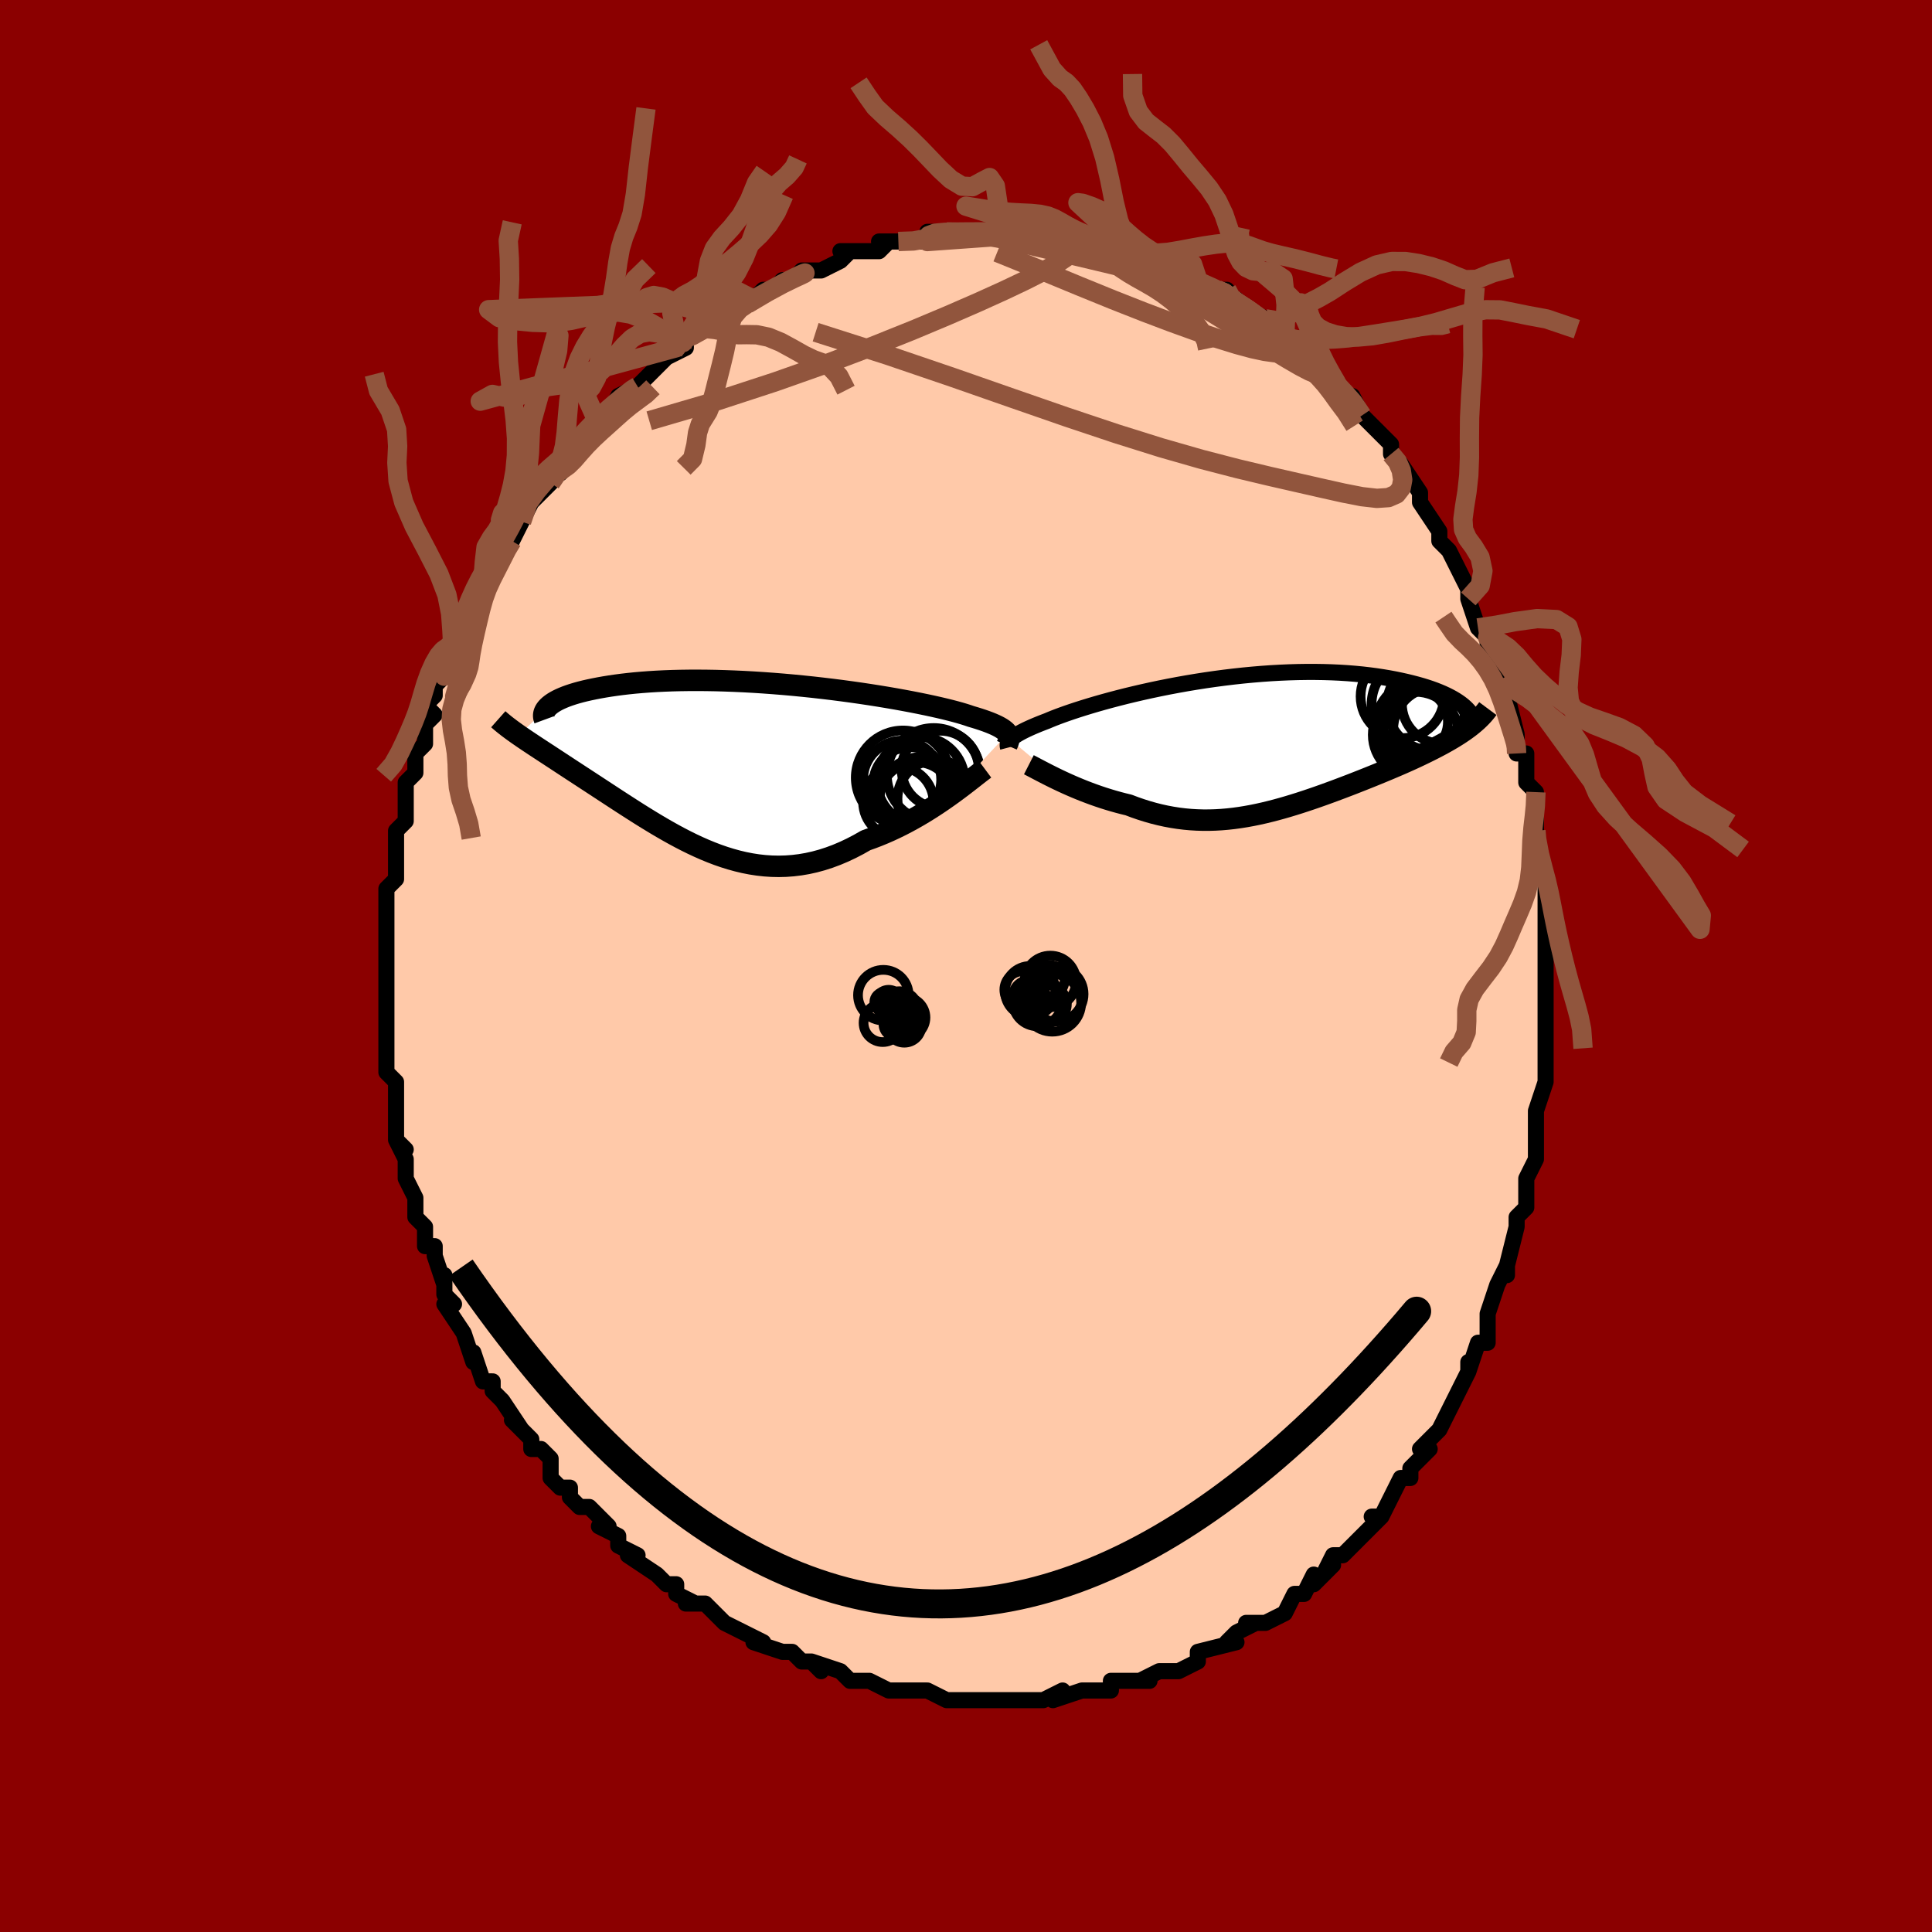 <svg viewBox="-100 -100 200 200" xmlns="http://www.w3.org/2000/svg" width="400" height="400" id="face-svg"><defs><clipPath id="leftEyeClipPath"><polyline points="27.96,-3.145,27.877,-3.258,27.773,-3.372,27.645,-3.486,27.494,-3.601,27.319,-3.717,27.12,-3.834,26.895,-3.952,26.644,-4.071,26.368,-4.192,26.065,-4.314,25.736,-4.437,25.381,-4.562,24.999,-4.688,24.591,-4.815,24.157,-4.943,23.83,-5.056,23.455,-5.175,23.031,-5.301,22.56,-5.431,22.041,-5.567,21.476,-5.707,20.866,-5.851,20.213,-5.998,19.519,-6.147,18.784,-6.298,18.012,-6.45,17.205,-6.602,16.365,-6.754,15.494,-6.904,14.596,-7.052,13.672,-7.197,12.726,-7.339,11.761,-7.476,10.779,-7.609,9.782,-7.736,8.775,-7.856,7.76,-7.971,6.738,-8.077,5.714,-8.177,4.69,-8.268,3.669,-8.35,2.652,-8.424,1.643,-8.489,0.643,-8.544,-0.345,-8.589,-1.318,-8.625,-2.276,-8.652,-3.215,-8.668,-4.135,-8.675,-5.033,-8.672,-5.909,-8.66,-6.76,-8.639,-7.587,-8.608,-8.387,-8.569,-9.16,-8.521,-9.905,-8.465,-10.623,-8.402,-11.311,-8.331,-11.971,-8.254,-12.602,-8.171,-13.204,-8.083,-13.779,-7.99,-14.325,-7.893,-14.845,-7.792,-15.338,-7.689,-15.806,-7.583,-16.248,-7.472,-16.664,-7.358,-17.055,-7.24,-17.42,-7.119,-17.76,-6.996,-18.075,-6.869,-18.366,-6.741,-18.632,-6.611,-18.874,-6.479,-19.092,-6.346,-19.287,-6.211,-19.459,-6.077,-19.608,-5.941,-22.62,-2.992,-22.35,-2.806,-22.07,-2.615,-21.78,-2.42,-21.48,-2.219,-21.17,-2.013,-20.85,-1.802,-20.519,-1.585,-20.179,-1.362,-19.83,-1.134,-19.47,-0.899,-19.101,-0.657,-18.723,-0.409,-18.336,-0.155,-17.939,0.106,-17.532,0.373,-17.114,0.647,-16.684,0.927,-16.244,1.215,-15.792,1.51,-15.329,1.812,-14.856,2.122,-14.372,2.439,-13.878,2.763,-13.373,3.093,-12.859,3.43,-12.334,3.772,-11.8,4.119,-11.257,4.469,-10.704,4.823,-10.142,5.18,-9.57,5.537,-8.99,5.893,-8.401,6.249,-7.803,6.601,-7.197,6.949,-6.583,7.292,-5.96,7.627,-5.329,7.953,-4.69,8.268,-4.044,8.57,-3.389,8.859,-2.727,9.131,-2.058,9.386,-1.381,9.621,-0.697,9.834,-0.007,10.024,0.691,10.19,1.395,10.328,2.106,10.438,2.823,10.518,3.546,10.566,4.274,10.581,5.008,10.562,5.746,10.507,6.489,10.416,7.237,10.288,7.988,10.121,8.742,9.916,9.499,9.672,10.257,9.39,11.017,9.069,11.776,8.711,12.536,8.316,13.293,7.886,13.92,7.664,14.543,7.425,15.161,7.171,15.775,6.902,16.383,6.618,16.984,6.322,17.577,6.013,18.162,5.694,18.737,5.366,19.302,5.03,19.854,4.688,20.394,4.341,20.92,3.992,21.43,3.643,21.924,3.295"></polyline></clipPath><clipPath id="rightEyeClipPath"><polyline points="-25.13,-0.349,-25.027,-0.447,-24.904,-0.55,-24.762,-0.657,-24.6,-0.769,-24.416,-0.885,-24.21,-1.005,-23.982,-1.13,-23.732,-1.259,-23.458,-1.393,-23.161,-1.531,-22.842,-1.673,-22.498,-1.82,-22.131,-1.97,-21.741,-2.124,-21.328,-2.281,-21.003,-2.419,-20.637,-2.567,-20.228,-2.725,-19.776,-2.892,-19.283,-3.067,-18.748,-3.251,-18.174,-3.44,-17.56,-3.635,-16.908,-3.835,-16.221,-4.038,-15.499,-4.243,-14.744,-4.45,-13.959,-4.656,-13.146,-4.862,-12.306,-5.065,-11.442,-5.265,-10.556,-5.461,-9.651,-5.652,-8.729,-5.836,-7.792,-6.013,-6.843,-6.182,-5.885,-6.341,-4.919,-6.492,-3.948,-6.631,-2.975,-6.76,-2.002,-6.877,-1.03,-6.983,-0.063,-7.075,0.898,-7.155,1.851,-7.222,2.793,-7.275,3.723,-7.315,4.64,-7.342,5.54,-7.355,6.424,-7.355,7.288,-7.342,8.133,-7.316,8.957,-7.278,9.759,-7.227,10.538,-7.165,11.293,-7.092,12.023,-7.008,12.728,-6.915,13.409,-6.812,14.063,-6.702,14.692,-6.584,15.295,-6.459,15.874,-6.33,16.427,-6.195,16.956,-6.057,17.461,-5.915,17.943,-5.767,18.402,-5.614,18.837,-5.456,19.249,-5.294,19.637,-5.129,20.003,-4.96,20.345,-4.788,20.665,-4.614,20.961,-4.438,21.236,-4.26,21.488,-4.081,21.718,-3.902,21.927,-3.721,22.109,-1.447,21.818,-1.239,21.513,-1.032,21.196,-0.825,20.865,-0.618,20.522,-0.411,20.167,-0.205,19.8,0.002,19.42,0.209,19.03,0.416,18.628,0.624,18.215,0.832,17.791,1.041,17.358,1.25,16.915,1.46,16.46,1.671,15.993,1.882,15.513,2.095,15.022,2.309,14.519,2.524,14.006,2.741,13.484,2.959,12.951,3.178,12.411,3.398,11.862,3.619,11.305,3.841,10.741,4.063,10.171,4.286,9.594,4.507,9.012,4.728,8.425,4.948,7.833,5.165,7.237,5.381,6.637,5.593,6.034,5.801,5.427,6.005,4.818,6.204,4.206,6.396,3.592,6.582,2.975,6.76,2.357,6.93,1.736,7.09,1.115,7.241,0.491,7.38,-0.133,7.507,-0.76,7.621,-1.387,7.721,-2.016,7.807,-2.646,7.877,-3.278,7.931,-3.911,7.968,-4.545,7.987,-5.181,7.988,-5.818,7.969,-6.456,7.931,-7.096,7.873,-7.737,7.794,-8.379,7.694,-9.023,7.574,-9.667,7.432,-10.312,7.27,-10.958,7.086,-11.604,6.883,-12.249,6.66,-12.893,6.417,-13.423,6.289,-13.949,6.151,-14.471,6.005,-14.988,5.851,-15.5,5.69,-16.005,5.521,-16.504,5.346,-16.995,5.165,-17.478,4.98,-17.952,4.79,-18.415,4.598,-18.868,4.403,-19.309,4.207,-19.736,4.011,-20.15,3.816"></polyline></clipPath><filter id="fuzzy"><feTurbulence id="turbulence" baseFrequency="0.05" numOctaves="3" type="noise" result="noise"></feTurbulence><feDisplacementMap in="SourceGraphic" in2="noise" scale="2"></feDisplacementMap></filter><linearGradient id="rainbowGradient" x1="0%" y1="0%" x2="100%" y2="0%"><stop offset="0%" style="stop-color: rgb(185, 55, 55);  stop-opacity: 1"></stop><stop offset="50%" style="stop-color: rgb(128, 128, 128);  stop-opacity: 1"></stop><stop offset="100%" style="stop-color: rgb(128, 128, 128);  stop-opacity: 1"></stop></linearGradient></defs><title>That&#39;s an ugly face</title><desc>CREATED BY XUAN TANG, MORE INFO AT TXSTC55.GITHUB.IO</desc><rect x="-100" y="-100" width="100%" height="100%" opacity="1" fill="rgb(139, 0, 0)"></rect><polyline id="faceContour" points="60,1,60,2,60,2,60,3,60,6,60,5,60,8,60,10,60,10,60,12,60,12,59,15,59,16,59,16,59,16,59,17,59,20,59,20,58,22,58,25,58,25,57,26,57,27,57,27,56,31,56,32,56,31,55,33,55,33,54,36,54,37,54,38,54,39,53,39,52,42,52,41,52,42,51,44,51,44,50,46,50,46,49,48,47,50,48,50,47,51,46,52,46,53,45,53,45,53,44,55,43,57,42,57,43,57,42,58,41,59,40,60,39,61,38,61,37,63,38,62,36,64,36,63,35,65,34,65,33,67,31,68,30,68,29,68,30,68,30,68,28,69,27,70,28,70,24,71,24,72,24,71,24,72,22,73,21,73,20,73,18,74,19,74,17,74,15,74,15,75,14,75,14,75,12,75,12,75,12,75,9,76,10,75,8,76,8,76,7,76,4,76,3,76,2,76,1,76,1,76,0,76,-1,76,-2,76,-4,75,-4,75,-6,75,-7,75,-7,75,-8,75,-8,75,-10,74,-11,74,-11,74,-12,74,-13,73,-16,72,-15,73,-16,72,-17,72,-18,71,-18,71,-19,71,-22,70,-21,70,-21,70,-23,69,-25,68,-25,68,-26,67,-27,66,-29,66,-28,66,-30,65,-30,64,-31,64,-32,63,-32,63,-35,61,-34,61,-34,61,-36,60,-36,59,-38,58,-37,58,-39,56,-40,56,-41,55,-41,54,-42,54,-43,53,-43,51,-44,50,-45,50,-45,49,-46,48,-47,47,-46,48,-48,45,-48,45,-49,44,-49,43,-50,43,-51,40,-51,41,-52,38,-52,38,-52,38,-54,35,-53,35,-54,34,-54,32,-54,33,-55,30,-55,29,-56,29,-56,27,-57,26,-57,25,-57,25,-57,24,-58,22,-58,21,-58,20,-59,18,-58,19,-59,18,-59,15,-59,16,-59,13,-59,12,-60,11,-60,10,-60,9,-60,9,-60,7,-60,5,-60,4,-60,4,-60,4,-60,1,-60,0,-60,-2,-60,-3,-60,-5,-60,-5,-60,-4,-60,-6,-60,-8,-59,-9,-59,-9,-59,-11,-59,-12,-59,-13,-59,-14,-58,-15,-58,-17,-58,-18,-58,-19,-57,-20,-57,-22,-56,-23,-56,-24,-56,-25,-55,-26,-56,-27,-55,-28,-55,-29,-54,-30,-53,-33,-53,-32,-53,-32,-53,-33,-53,-34,-52,-36,-51,-38,-50,-39,-51,-38,-50,-40,-49,-41,-48,-43,-48,-43,-47,-44,-46,-46,-47,-45,-46,-46,-46,-46,-45,-48,-44,-49,-43,-50,-42,-52,-42,-51,-41,-52,-41,-52,-40,-55,-40,-54,-38,-56,-38,-56,-36,-58,-37,-57,-36,-59,-34,-60,-34,-60,-33,-61,-31,-63,-32,-62,-31,-63,-29,-64,-30,-64,-29,-64,-29,-65,-27,-66,-26,-66,-25,-67,-25,-68,-25,-67,-24,-68,-22,-69,-21,-70,-20,-70,-19,-71,-18,-71,-17,-72,-17,-72,-15,-72,-15,-72,-13,-73,-12,-74,-13,-74,-12,-74,-11,-74,-9,-74,-8,-75,-9,-75,-7,-75,-5,-75,-4,-75,-4,-76,-4,-76,-2,-76,-1,-76,2,-76,0,-76,3,-76,3,-76,3,-76,4,-76,6,-76,8,-76,8,-76,9,-76,9,-76,10,-76,11,-75,11,-76,13,-75,14,-75,14,-75,15,-74,16,-74,17,-74,17,-74,19,-73,20,-73,20,-73,22,-72,23,-71,24,-71,26,-70,26,-70,26,-70,27,-70,27,-69,29,-68,28,-69,29,-68,31,-67,32,-66,33,-65,34,-64,34,-64,34,-64,34,-64,37,-62,36,-62,38,-61,38,-61,39,-59,40,-59,41,-57,41,-57,42,-56,42,-56,43,-55,44,-54,44,-53,45,-52,45,-52,47,-49,47,-48,47,-48,49,-45,49,-44,49,-45,49,-44,50,-43,50,-43,51,-41,52,-39,52,-38,52,-38,53,-35,54,-34,54,-35,54,-33,55,-32,55,-31,56,-30,56,-28,56,-28,57,-24,57,-23,57,-23,57,-23,57,-22,58,-22,58,-19,59,-18,59,-16,59,-16,59,-14,59,-14,59,-11,60,-9,60,-8,60,-9,60,-5,60,-4,60,-5,60,-3,60,-3,60,1,60,2" fill="#ffc9a9" stroke="black" stroke-width="1.667" stroke-linejoin="round" filter="url(#fuzzy)"></polyline><g transform="translate(29.722 -23.087)"><polyline id="rightCountour" points="-25.13,-0.349,-25.027,-0.447,-24.904,-0.55,-24.762,-0.657,-24.6,-0.769,-24.416,-0.885,-24.21,-1.005,-23.982,-1.13,-23.732,-1.259,-23.458,-1.393,-23.161,-1.531,-22.842,-1.673,-22.498,-1.82,-22.131,-1.97,-21.741,-2.124,-21.328,-2.281,-21.003,-2.419,-20.637,-2.567,-20.228,-2.725,-19.776,-2.892,-19.283,-3.067,-18.748,-3.251,-18.174,-3.44,-17.56,-3.635,-16.908,-3.835,-16.221,-4.038,-15.499,-4.243,-14.744,-4.45,-13.959,-4.656,-13.146,-4.862,-12.306,-5.065,-11.442,-5.265,-10.556,-5.461,-9.651,-5.652,-8.729,-5.836,-7.792,-6.013,-6.843,-6.182,-5.885,-6.341,-4.919,-6.492,-3.948,-6.631,-2.975,-6.76,-2.002,-6.877,-1.03,-6.983,-0.063,-7.075,0.898,-7.155,1.851,-7.222,2.793,-7.275,3.723,-7.315,4.64,-7.342,5.54,-7.355,6.424,-7.355,7.288,-7.342,8.133,-7.316,8.957,-7.278,9.759,-7.227,10.538,-7.165,11.293,-7.092,12.023,-7.008,12.728,-6.915,13.409,-6.812,14.063,-6.702,14.692,-6.584,15.295,-6.459,15.874,-6.33,16.427,-6.195,16.956,-6.057,17.461,-5.915,17.943,-5.767,18.402,-5.614,18.837,-5.456,19.249,-5.294,19.637,-5.129,20.003,-4.96,20.345,-4.788,20.665,-4.614,20.961,-4.438,21.236,-4.26,21.488,-4.081,21.718,-3.902,21.927,-3.721,22.109,-1.447,21.818,-1.239,21.513,-1.032,21.196,-0.825,20.865,-0.618,20.522,-0.411,20.167,-0.205,19.8,0.002,19.42,0.209,19.03,0.416,18.628,0.624,18.215,0.832,17.791,1.041,17.358,1.25,16.915,1.46,16.46,1.671,15.993,1.882,15.513,2.095,15.022,2.309,14.519,2.524,14.006,2.741,13.484,2.959,12.951,3.178,12.411,3.398,11.862,3.619,11.305,3.841,10.741,4.063,10.171,4.286,9.594,4.507,9.012,4.728,8.425,4.948,7.833,5.165,7.237,5.381,6.637,5.593,6.034,5.801,5.427,6.005,4.818,6.204,4.206,6.396,3.592,6.582,2.975,6.76,2.357,6.93,1.736,7.09,1.115,7.241,0.491,7.38,-0.133,7.507,-0.76,7.621,-1.387,7.721,-2.016,7.807,-2.646,7.877,-3.278,7.931,-3.911,7.968,-4.545,7.987,-5.181,7.988,-5.818,7.969,-6.456,7.931,-7.096,7.873,-7.737,7.794,-8.379,7.694,-9.023,7.574,-9.667,7.432,-10.312,7.27,-10.958,7.086,-11.604,6.883,-12.249,6.66,-12.893,6.417,-13.423,6.289,-13.949,6.151,-14.471,6.005,-14.988,5.851,-15.5,5.69,-16.005,5.521,-16.504,5.346,-16.995,5.165,-17.478,4.98,-17.952,4.79,-18.415,4.598,-18.868,4.403,-19.309,4.207,-19.736,4.011,-20.15,3.816" fill="white" stroke="white" stroke-width="0" stroke-linejoin="round" filter="url(#fuzzy)"></polyline></g><g transform="translate(-23.652 -20.897)"><polyline id="leftCountour" points="27.96,-3.145,27.877,-3.258,27.773,-3.372,27.645,-3.486,27.494,-3.601,27.319,-3.717,27.12,-3.834,26.895,-3.952,26.644,-4.071,26.368,-4.192,26.065,-4.314,25.736,-4.437,25.381,-4.562,24.999,-4.688,24.591,-4.815,24.157,-4.943,23.83,-5.056,23.455,-5.175,23.031,-5.301,22.56,-5.431,22.041,-5.567,21.476,-5.707,20.866,-5.851,20.213,-5.998,19.519,-6.147,18.784,-6.298,18.012,-6.45,17.205,-6.602,16.365,-6.754,15.494,-6.904,14.596,-7.052,13.672,-7.197,12.726,-7.339,11.761,-7.476,10.779,-7.609,9.782,-7.736,8.775,-7.856,7.76,-7.971,6.738,-8.077,5.714,-8.177,4.69,-8.268,3.669,-8.35,2.652,-8.424,1.643,-8.489,0.643,-8.544,-0.345,-8.589,-1.318,-8.625,-2.276,-8.652,-3.215,-8.668,-4.135,-8.675,-5.033,-8.672,-5.909,-8.66,-6.76,-8.639,-7.587,-8.608,-8.387,-8.569,-9.16,-8.521,-9.905,-8.465,-10.623,-8.402,-11.311,-8.331,-11.971,-8.254,-12.602,-8.171,-13.204,-8.083,-13.779,-7.99,-14.325,-7.893,-14.845,-7.792,-15.338,-7.689,-15.806,-7.583,-16.248,-7.472,-16.664,-7.358,-17.055,-7.24,-17.42,-7.119,-17.76,-6.996,-18.075,-6.869,-18.366,-6.741,-18.632,-6.611,-18.874,-6.479,-19.092,-6.346,-19.287,-6.211,-19.459,-6.077,-19.608,-5.941,-22.62,-2.992,-22.35,-2.806,-22.07,-2.615,-21.78,-2.42,-21.48,-2.219,-21.17,-2.013,-20.85,-1.802,-20.519,-1.585,-20.179,-1.362,-19.83,-1.134,-19.47,-0.899,-19.101,-0.657,-18.723,-0.409,-18.336,-0.155,-17.939,0.106,-17.532,0.373,-17.114,0.647,-16.684,0.927,-16.244,1.215,-15.792,1.51,-15.329,1.812,-14.856,2.122,-14.372,2.439,-13.878,2.763,-13.373,3.093,-12.859,3.43,-12.334,3.772,-11.8,4.119,-11.257,4.469,-10.704,4.823,-10.142,5.18,-9.57,5.537,-8.99,5.893,-8.401,6.249,-7.803,6.601,-7.197,6.949,-6.583,7.292,-5.96,7.627,-5.329,7.953,-4.69,8.268,-4.044,8.57,-3.389,8.859,-2.727,9.131,-2.058,9.386,-1.381,9.621,-0.697,9.834,-0.007,10.024,0.691,10.19,1.395,10.328,2.106,10.438,2.823,10.518,3.546,10.566,4.274,10.581,5.008,10.562,5.746,10.507,6.489,10.416,7.237,10.288,7.988,10.121,8.742,9.916,9.499,9.672,10.257,9.39,11.017,9.069,11.776,8.711,12.536,8.316,13.293,7.886,13.92,7.664,14.543,7.425,15.161,7.171,15.775,6.902,16.383,6.618,16.984,6.322,17.577,6.013,18.162,5.694,18.737,5.366,19.302,5.03,19.854,4.688,20.394,4.341,20.92,3.992,21.43,3.643,21.924,3.295" fill="white" stroke="white" stroke-width="0" stroke-linejoin="round" filter="url(#fuzzy)"></polyline></g><g transform="translate(29.722 -23.087)"><polyline id="rightUpper" points="-25.368,0.48,-25.388,0.404,-25.402,0.328,-25.41,0.251,-25.408,0.173,-25.397,0.093,-25.373,0.01,-25.335,-0.075,-25.283,-0.163,-25.215,-0.254,-25.13,-0.349,-25.027,-0.447,-24.904,-0.55,-24.762,-0.657,-24.6,-0.769,-24.416,-0.885,-24.21,-1.005,-23.982,-1.13,-23.732,-1.259,-23.458,-1.393,-23.161,-1.531,-22.842,-1.673,-22.498,-1.82,-22.131,-1.97,-21.741,-2.124,-21.328,-2.281,-21.003,-2.419,-20.637,-2.567,-20.228,-2.725,-19.776,-2.892,-19.283,-3.067,-18.748,-3.251,-18.174,-3.44,-17.56,-3.635,-16.908,-3.835,-16.221,-4.038,-15.499,-4.243,-14.744,-4.45,-13.959,-4.656,-13.146,-4.862,-12.306,-5.065,-11.442,-5.265,-10.556,-5.461,-9.651,-5.652,-8.729,-5.836,-7.792,-6.013,-6.843,-6.182,-5.885,-6.341,-4.919,-6.492,-3.948,-6.631,-2.975,-6.76,-2.002,-6.877,-1.03,-6.983,-0.063,-7.075,0.898,-7.155,1.851,-7.222,2.793,-7.275,3.723,-7.315,4.64,-7.342,5.54,-7.355,6.424,-7.355,7.288,-7.342,8.133,-7.316,8.957,-7.278,9.759,-7.227,10.538,-7.165,11.293,-7.092,12.023,-7.008,12.728,-6.915,13.409,-6.812,14.063,-6.702,14.692,-6.584,15.295,-6.459,15.874,-6.33,16.427,-6.195,16.956,-6.057,17.461,-5.915,17.943,-5.767,18.402,-5.614,18.837,-5.456,19.249,-5.294,19.637,-5.129,20.003,-4.96,20.345,-4.788,20.665,-4.614,20.961,-4.438,21.236,-4.26,21.488,-4.081,21.718,-3.902,21.927,-3.721,22.115,-3.541,22.282,-3.361,22.428,-3.181,22.554,-3.002,22.661,-2.824,22.748,-2.646,22.817,-2.471,22.868,-2.296,22.901,-2.123,22.917,-1.952" fill="none" stroke="black" stroke-width="1.667" stroke-linejoin="round" filter="url(#fuzzy)"></polyline><polyline id="rightLower" points="-23.214,2.252,-23.018,2.352,-22.793,2.469,-22.54,2.602,-22.263,2.749,-21.961,2.907,-21.637,3.075,-21.293,3.252,-20.929,3.435,-20.548,3.624,-20.15,3.816,-19.736,4.011,-19.309,4.207,-18.868,4.403,-18.415,4.598,-17.952,4.79,-17.478,4.98,-16.995,5.165,-16.504,5.346,-16.005,5.521,-15.5,5.69,-14.988,5.851,-14.471,6.005,-13.949,6.151,-13.423,6.289,-12.893,6.417,-12.249,6.66,-11.604,6.883,-10.958,7.086,-10.312,7.27,-9.667,7.432,-9.023,7.574,-8.379,7.694,-7.737,7.794,-7.096,7.873,-6.456,7.931,-5.818,7.969,-5.181,7.988,-4.545,7.987,-3.911,7.968,-3.278,7.931,-2.646,7.877,-2.016,7.807,-1.387,7.721,-0.76,7.621,-0.133,7.507,0.491,7.38,1.115,7.241,1.736,7.09,2.357,6.93,2.975,6.76,3.592,6.582,4.206,6.396,4.818,6.204,5.427,6.005,6.034,5.801,6.637,5.593,7.237,5.381,7.833,5.165,8.425,4.948,9.012,4.728,9.594,4.507,10.171,4.286,10.741,4.063,11.305,3.841,11.862,3.619,12.411,3.398,12.951,3.178,13.484,2.959,14.006,2.741,14.519,2.524,15.022,2.309,15.513,2.095,15.993,1.882,16.46,1.671,16.915,1.46,17.358,1.25,17.791,1.041,18.215,0.832,18.628,0.624,19.03,0.416,19.42,0.209,19.8,0.002,20.167,-0.205,20.522,-0.411,20.865,-0.618,21.196,-0.825,21.513,-1.032,21.818,-1.239,22.109,-1.447,22.388,-1.655,22.653,-1.864,22.904,-2.073,23.142,-2.283,23.367,-2.494,23.579,-2.705,23.778,-2.918,23.963,-3.131,24.136,-3.345,24.297,-3.561" fill="none" stroke="black" stroke-width="2.222" stroke-linejoin="round" filter="url(#fuzzy)"></polyline><!--[--><circle r="4.879" cx="17.142" cy="-3.999" stroke="black" fill="none" stroke-width="1" filter="url(#fuzzy)" clip-path="url(#rightEyeClipPath)"></circle><circle r="4.128" cx="19.532" cy="-4.061" stroke="black" fill="none" stroke-width="1" filter="url(#fuzzy)" clip-path="url(#rightEyeClipPath)"></circle><circle r="4.696" cx="18.555" cy="-3.908" stroke="black" fill="none" stroke-width="1" filter="url(#fuzzy)" clip-path="url(#rightEyeClipPath)"></circle><circle r="4.448" cx="16.834" cy="-0.844" stroke="black" fill="none" stroke-width="1" filter="url(#fuzzy)" clip-path="url(#rightEyeClipPath)"></circle><circle r="4.831" cx="17.496" cy="-1.698" stroke="black" fill="none" stroke-width="1" filter="url(#fuzzy)" clip-path="url(#rightEyeClipPath)"></circle><circle r="3.382" cx="16.785" cy="-2.19" stroke="black" fill="none" stroke-width="1" filter="url(#fuzzy)" clip-path="url(#rightEyeClipPath)"></circle><circle r="4.32" cx="15.446" cy="-4.822" stroke="black" fill="none" stroke-width="1" filter="url(#fuzzy)" clip-path="url(#rightEyeClipPath)"></circle><circle r="4.416" cx="17.904" cy="-1.12" stroke="black" fill="none" stroke-width="1" filter="url(#fuzzy)" clip-path="url(#rightEyeClipPath)"></circle><circle r="4.664" cx="18.128" cy="-1.352" stroke="black" fill="none" stroke-width="1" filter="url(#fuzzy)" clip-path="url(#rightEyeClipPath)"></circle><circle r="4.362" cx="18.865" cy="-1.403" stroke="black" fill="none" stroke-width="1" filter="url(#fuzzy)" clip-path="url(#rightEyeClipPath)"></circle><!--]--></g><g transform="translate(-23.652 -20.897)"><polyline id="leftUpper" points="27.886,-1.953,27.943,-2.084,27.994,-2.21,28.037,-2.333,28.07,-2.454,28.091,-2.572,28.099,-2.688,28.091,-2.803,28.066,-2.918,28.023,-3.031,27.96,-3.145,27.877,-3.258,27.773,-3.372,27.645,-3.486,27.494,-3.601,27.319,-3.717,27.12,-3.834,26.895,-3.952,26.644,-4.071,26.368,-4.192,26.065,-4.314,25.736,-4.437,25.381,-4.562,24.999,-4.688,24.591,-4.815,24.157,-4.943,23.83,-5.056,23.455,-5.175,23.031,-5.301,22.56,-5.431,22.041,-5.567,21.476,-5.707,20.866,-5.851,20.213,-5.998,19.519,-6.147,18.784,-6.298,18.012,-6.45,17.205,-6.602,16.365,-6.754,15.494,-6.904,14.596,-7.052,13.672,-7.197,12.726,-7.339,11.761,-7.476,10.779,-7.609,9.782,-7.736,8.775,-7.856,7.76,-7.971,6.738,-8.077,5.714,-8.177,4.69,-8.268,3.669,-8.35,2.652,-8.424,1.643,-8.489,0.643,-8.544,-0.345,-8.589,-1.318,-8.625,-2.276,-8.652,-3.215,-8.668,-4.135,-8.675,-5.033,-8.672,-5.909,-8.66,-6.76,-8.639,-7.587,-8.608,-8.387,-8.569,-9.16,-8.521,-9.905,-8.465,-10.623,-8.402,-11.311,-8.331,-11.971,-8.254,-12.602,-8.171,-13.204,-8.083,-13.779,-7.99,-14.325,-7.893,-14.845,-7.792,-15.338,-7.689,-15.806,-7.583,-16.248,-7.472,-16.664,-7.358,-17.055,-7.24,-17.42,-7.119,-17.76,-6.996,-18.075,-6.869,-18.366,-6.741,-18.632,-6.611,-18.874,-6.479,-19.092,-6.346,-19.287,-6.211,-19.459,-6.077,-19.608,-5.941,-19.736,-5.805,-19.842,-5.67,-19.927,-5.534,-19.991,-5.399,-20.035,-5.264,-20.06,-5.13,-20.066,-4.996,-20.054,-4.864,-20.024,-4.732,-19.976,-4.602" fill="none" stroke="black" stroke-width="2.222" stroke-linejoin="round" filter="url(#fuzzy)"></polyline><polyline id="leftLower" points="25.602,0.501,25.363,0.679,25.09,0.888,24.786,1.125,24.452,1.387,24.09,1.67,23.702,1.971,23.29,2.287,22.855,2.615,22.4,2.952,21.924,3.295,21.43,3.643,20.92,3.992,20.394,4.341,19.854,4.688,19.302,5.03,18.737,5.366,18.162,5.694,17.577,6.013,16.984,6.322,16.383,6.618,15.775,6.902,15.161,7.171,14.543,7.425,13.92,7.664,13.293,7.886,12.536,8.316,11.776,8.711,11.017,9.069,10.257,9.39,9.499,9.672,8.742,9.916,7.988,10.121,7.237,10.288,6.489,10.416,5.746,10.507,5.008,10.562,4.274,10.581,3.546,10.566,2.823,10.518,2.106,10.438,1.395,10.328,0.691,10.19,-0.007,10.024,-0.697,9.834,-1.381,9.621,-2.058,9.386,-2.727,9.131,-3.389,8.859,-4.044,8.57,-4.69,8.268,-5.329,7.953,-5.96,7.627,-6.583,7.292,-7.197,6.949,-7.803,6.601,-8.401,6.249,-8.99,5.893,-9.57,5.537,-10.142,5.18,-10.704,4.823,-11.257,4.469,-11.8,4.119,-12.334,3.772,-12.859,3.43,-13.373,3.093,-13.878,2.763,-14.372,2.439,-14.856,2.122,-15.329,1.812,-15.792,1.51,-16.244,1.215,-16.684,0.927,-17.114,0.647,-17.532,0.373,-17.939,0.106,-18.336,-0.155,-18.723,-0.409,-19.101,-0.657,-19.47,-0.899,-19.83,-1.134,-20.179,-1.362,-20.519,-1.585,-20.85,-1.802,-21.17,-2.013,-21.48,-2.219,-21.78,-2.42,-22.07,-2.615,-22.35,-2.806,-22.62,-2.992,-22.879,-3.174,-23.128,-3.352,-23.368,-3.526,-23.597,-3.696,-23.816,-3.862,-24.025,-4.025,-24.224,-4.185,-24.414,-4.342,-24.595,-4.496,-24.766,-4.648" fill="none" stroke="black" stroke-width="2.222" stroke-linejoin="round" filter="url(#fuzzy)"></polyline><!--[--><circle r="4.025" cx="20.585" cy="3.595" stroke="black" fill="none" stroke-width="1" filter="url(#fuzzy)" clip-path="url(#leftEyeClipPath)"></circle><circle r="3.772" cx="17.83" cy="2.013" stroke="black" fill="none" stroke-width="1" filter="url(#fuzzy)" clip-path="url(#leftEyeClipPath)"></circle><circle r="3.644" cx="16.645" cy="3.932" stroke="black" fill="none" stroke-width="1" filter="url(#fuzzy)" clip-path="url(#leftEyeClipPath)"></circle><circle r="3.836" cx="18.512" cy="3.631" stroke="black" fill="none" stroke-width="1" filter="url(#fuzzy)" clip-path="url(#leftEyeClipPath)"></circle><circle r="4.043" cx="17.039" cy="1.605" stroke="black" fill="none" stroke-width="1" filter="url(#fuzzy)" clip-path="url(#leftEyeClipPath)"></circle><circle r="4.851" cx="20.311" cy="1.113" stroke="black" fill="none" stroke-width="1" filter="url(#fuzzy)" clip-path="url(#leftEyeClipPath)"></circle><circle r="4.885" cx="17.125" cy="1.4" stroke="black" fill="none" stroke-width="1" filter="url(#fuzzy)" clip-path="url(#leftEyeClipPath)"></circle><circle r="3.996" cx="20.983" cy="0.539" stroke="black" fill="none" stroke-width="1" filter="url(#fuzzy)" clip-path="url(#leftEyeClipPath)"></circle><circle r="4.536" cx="18.976" cy="1.733" stroke="black" fill="none" stroke-width="1" filter="url(#fuzzy)" clip-path="url(#leftEyeClipPath)"></circle><circle r="4.268" cx="18.983" cy="3.536" stroke="black" fill="none" stroke-width="1" filter="url(#fuzzy)" clip-path="url(#leftEyeClipPath)"></circle><!--]--></g><g id="hairs"><!--[--><polyline points="-7,-75,-5.436,-75.056,-4.356,-75.251,-3.36,-75.457,-2.193,-75.582,-0.82,-75.613,0.667,-75.575,2.152,-75.502,3.56,-75.419,4.871,-75.343,6.099,-75.28,7.269,-75.23,8.391,-75.191,9.447,-75.16,10.392,-75.134,11.177,-75.116,11.767,-75.108,12.156,-75.118,12.349,-75.154,12.341,-75.22,12.106,-75.31,11.629,-75.408,10.953,-75.525" fill="none" stroke="rgb(145, 85, 61)" stroke-width="2" stroke-linejoin="round" filter="url(#fuzzy)"></polyline><polyline points="20,-73,21.603,-72.108,22.88,-71.419,23.974,-70.899,24.862,-70.505,25.541,-70.2,26.049,-69.945,26.432,-69.714,26.721,-69.502,26.927,-69.309,27.054,-69.135,27.089,-68.981,27.001,-68.856,26.742,-68.789,26.256,-68.825,25.501,-69.008,24.459,-69.366,23.137,-69.895,21.547,-70.569,19.683,-71.358,17.526,-72.257,15.058,-73.304,12.252,-74.57" fill="none" stroke="rgb(145, 85, 61)" stroke-width="2" stroke-linejoin="round" filter="url(#fuzzy)"></polyline><polyline points="31,-67,31.911,-66.075,32.624,-65.318,33.06,-64.811,33.286,-64.496,33.408,-64.268,33.477,-64.057,33.475,-63.851,33.355,-63.668,33.072,-63.533,32.591,-63.468,31.882,-63.492,30.911,-63.627,29.642,-63.899,28.044,-64.331,26.103,-64.932,23.835,-65.7,21.265,-66.626,18.409,-67.706,15.25,-68.95,11.737,-70.381,7.783,-72.017,3.22,-73.87" fill="none" stroke="rgb(145, 85, 61)" stroke-width="2" stroke-linejoin="round" filter="url(#fuzzy)"></polyline><polyline points="26,-70,26.763,-69.686,27.455,-69.148,28.127,-68.664,28.808,-68.214,29.526,-67.729,30.245,-67.205,30.873,-66.703,31.31,-66.308,31.499,-66.085,31.428,-66.056,31.121,-66.202,30.589,-66.497,29.794,-66.942,28.647,-67.591,27.053,-68.521,24.971,-69.787,22.478,-71.353" fill="none" stroke="rgb(145, 85, 61)" stroke-width="2" stroke-linejoin="round" filter="url(#fuzzy)"></polyline><polyline points="26,-70,26.815,-69.623,27.674,-68.897,28.623,-68.118,29.69,-67.28,30.909,-66.32,32.239,-65.243,33.572,-64.123,34.794,-63.057,35.833,-62.124,36.672,-61.364,37.336,-60.789,37.847,-60.398,38.182,-60.212,38.276,-60.285,38.133,-60.647" fill="none" stroke="rgb(145, 85, 61)" stroke-width="2" stroke-linejoin="round" filter="url(#fuzzy)"></polyline><polyline points="11,-75,11.624,-75.336,12.726,-75.103,13.85,-74.695,14.965,-74.21,16.115,-73.688,17.323,-73.152,18.587,-72.606,19.891,-72.046,21.213,-71.468,22.532,-70.869,23.825,-70.258,25.067,-69.65,26.229,-69.067,27.28,-68.534,28.188,-68.076,28.922,-67.717,29.452,-67.477,29.753,-67.38,29.805,-67.438,29.609,-67.645,29.215,-67.953,28.737,-68.257,28.217,-68.48" fill="none" stroke="rgb(145, 85, 61)" stroke-width="2" stroke-linejoin="round" filter="url(#fuzzy)"></polyline><polyline points="10,-76,10.662,-75.529,11.135,-75.299,11.426,-74.971,11.413,-74.524,11.053,-73.979,10.351,-73.355,9.309,-72.656,7.913,-71.869,6.135,-70.967,3.94,-69.925,1.29,-68.724,-1.844,-67.359,-5.479,-65.833,-9.637,-64.165,-14.365,-62.374,-19.752,-60.471,-25.896,-58.462,-32.79,-56.446" fill="none" stroke="rgb(145, 85, 61)" stroke-width="2" stroke-linejoin="round" filter="url(#fuzzy)"></polyline><polyline points="26,-70,26.766,-69.683,27.463,-69.141,28.161,-68.633,28.906,-68.129,29.721,-67.569,30.554,-66.965,31.3,-66.386,31.865,-65.909,32.205,-65.587,32.328,-65.431,32.272,-65.42,32.075,-65.524,31.744,-65.724,31.246,-66.026,30.508,-66.461,29.436,-67.081,27.938,-67.949,25.944,-69.144,23.385,-70.779" fill="none" stroke="rgb(145, 85, 61)" stroke-width="2" stroke-linejoin="round" filter="url(#fuzzy)"></polyline><polyline points="-27,-66,-26.084,-66.322,-25.333,-66.884,-24.622,-67.421,-23.786,-67.96,-22.773,-68.557,-21.641,-69.202,-20.489,-69.841,-19.414,-70.418,-18.483,-70.898,-17.732,-71.269,-17.177,-71.531,-16.82,-71.686,-16.669,-71.736,-16.751,-71.677,-17.121,-71.498,-17.846,-71.162,-18.989,-70.603,-20.586,-69.74,-22.636,-68.526" fill="none" stroke="rgb(145, 85, 61)" stroke-width="2" stroke-linejoin="round" filter="url(#fuzzy)"></polyline><polyline points="34,-64,34.03,-63.981,34.281,-63.8,34.78,-63.416,35.369,-62.934,35.906,-62.456,36.323,-62.032,36.592,-61.678,36.691,-61.412,36.583,-61.273,36.222,-61.31,35.568,-61.569,34.602,-62.073,33.321,-62.815,31.73,-63.776,29.823,-64.941,27.582,-66.313,24.996,-67.913,22.075,-69.734,18.801,-71.741" fill="none" stroke="rgb(145, 85, 61)" stroke-width="2" stroke-linejoin="round" filter="url(#fuzzy)"></polyline><polyline points="-2,-76,-0.61,-75.946,0.865,-75.794,2.307,-75.556,3.835,-75.246,5.506,-74.873,7.361,-74.442,9.411,-73.959,11.604,-73.439,13.823,-72.911,15.938,-72.406,17.865,-71.947,19.597,-71.527,21.194,-71.116,22.734,-70.676,24.243,-70.22,25.637,-69.901" fill="none" stroke="rgb(145, 85, 61)" stroke-width="2" stroke-linejoin="round" filter="url(#fuzzy)"></polyline><polyline points="44,-53,44.658,-52.207,45.058,-51.295,45.208,-50.329,45.051,-49.486,44.567,-48.856,43.735,-48.491,42.537,-48.409,40.977,-48.586,39.078,-48.958,36.856,-49.455,34.305,-50.035,31.396,-50.7,28.089,-51.488,24.355,-52.458,20.177,-53.656,15.545,-55.109,10.44,-56.817,4.825,-58.765,-1.342,-60.919,-8.107,-63.223,-15.566,-65.607" fill="none" stroke="rgb(145, 85, 61)" stroke-width="2" stroke-linejoin="round" filter="url(#fuzzy)"></polyline><polyline points="59,-14,59.078,-13.131,59.368,-11.583,59.742,-10.12,60.077,-8.853,60.346,-7.695,60.571,-6.591,60.776,-5.53,60.982,-4.493,61.206,-3.422,61.467,-2.257,61.768,-0.987,62.1,0.333,62.447,1.626,62.798,2.859,63.147,4.065,63.474,5.284,63.733,6.558,63.877,8.517" fill="none" stroke="rgb(145, 85, 61)" stroke-width="2" stroke-linejoin="round" filter="url(#fuzzy)"></polyline><polyline points="-22,-69,-24.183,-70.114,-25.243,-70.143,-25.678,-69.381,-26.075,-68.503,-26.747,-67.933,-27.755,-67.834,-28.991,-68.172,-30.269,-68.742,-31.41,-69.242,-32.321,-69.411,-33.046,-69.192,-33.726,-68.786,-34.526,-68.51,-35.582,-68.506,-37.019,-68.545,-38.682,-68.262" fill="none" stroke="rgb(145, 85, 61)" stroke-width="2" stroke-linejoin="round" filter="url(#fuzzy)"></polyline><polyline points="-29.221,-51.566,-28.311,-52.485,-27.963,-53.935,-27.788,-55.206,-27.501,-56.107,-27.101,-56.751,-26.699,-57.399,-26.355,-58.261,-26.041,-59.399,-25.704,-60.748,-25.337,-62.199,-24.987,-63.653,-24.71,-65.025,-24.484,-66.219,-24.149,-67.181,-23.423,-68.026,-22,-69,-49.413,-67.943,-48.307,-67.115,-46.558,-66.798,-44.876,-66.636,-43.413,-66.59,-42.104,-66.656,-40.86,-66.84,-39.633,-67.118,-38.407,-67.419,-37.176,-67.642,-35.938,-67.688,-34.682,-67.476,-33.397,-66.973,-32.113,-66.255,-30.93,-65.531,-29.962,-65.047,-29.185,-64.941,-28.35,-65.241,-27,-66" fill="none" stroke="rgb(145, 85, 61)" stroke-width="2" stroke-linejoin="round" filter="url(#fuzzy)"></polyline><polyline points="-12.418,-59.607,-13.155,-61.048,-14.082,-62.039,-14.923,-62.455,-15.798,-62.771,-16.799,-63.251,-17.94,-63.897,-19.182,-64.572,-20.453,-65.095,-21.654,-65.344,-22.709,-65.361,-23.596,-65.349,-24.366,-65.487,-25.121,-65.726,-25.989,-65.888,-27,-66,-29,-65,-29.291,-64.54,-29.907,-64.739,-30.766,-65.138,-31.772,-65.5,-32.788,-65.654,-33.731,-65.481,-34.587,-64.966,-35.387,-64.19,-36.169,-63.288,-36.963,-62.386,-37.801,-61.584,-38.724,-60.95,-39.778,-60.518,-40.975,-60.27,-42.269,-60.121,-43.553,-59.938,-44.715,-59.617,-45.727,-59.189,-46.686,-58.86,-47.758,-58.883,-49.022,-59.171,-50.284,-58.47,-30,-64,-29.429,-64.749,-28.697,-65.599,-27.921,-66.655,-27.203,-67.707,-26.551,-68.577,-25.919,-69.253,-25.249,-69.88,-24.516,-70.667,-23.739,-71.782,-22.966,-73.285,-22.238,-75.103,-21.558,-77.038,-20.884,-78.812,-20.162,-80.177,-19.369,-81.086,-18.546,-81.794,-17.787,-82.659,-17.396,-83.5" fill="none" stroke="rgb(145, 85, 61)" stroke-width="2" stroke-linejoin="round" filter="url(#fuzzy)"></polyline><polyline points="-29,-64,-30.015,-65.542,-30.447,-67.565,-30.055,-68.78,-29.188,-69.424,-28.243,-69.928,-27.419,-70.476,-26.719,-71.061,-26.042,-71.655,-25.285,-72.292,-24.396,-73.021,-23.397,-73.852,-22.361,-74.751,-21.364,-75.697,-20.448,-76.748,-19.619,-78.054,-18.844,-79.81" fill="none" stroke="rgb(145, 85, 61)" stroke-width="2" stroke-linejoin="round" filter="url(#fuzzy)"></polyline><polyline points="-29,-64,-29.407,-64.188,-29.214,-64.786,-28.68,-65.629,-28.02,-66.7,-27.456,-68.078,-27.087,-69.723,-26.845,-71.437,-26.555,-72.994,-26.048,-74.284,-25.262,-75.369,-24.279,-76.437,-23.277,-77.703,-22.411,-79.292,-21.68,-81.079,-20.857,-82.268" fill="none" stroke="rgb(145, 85, 61)" stroke-width="2" stroke-linejoin="round" filter="url(#fuzzy)"></polyline><polyline points="-34,-60,-34.55,-59.666,-35.448,-58.977,-36.268,-58.294,-37.01,-57.659,-37.744,-56.999,-38.495,-56.274,-39.25,-55.495,-39.978,-54.696,-40.66,-53.92,-41.294,-53.21,-41.898,-52.592,-42.507,-52.046,-43.171,-51.475,-43.936,-50.742,-44.823,-49.807,-45.8,-48.853" fill="none" stroke="rgb(145, 85, 61)" stroke-width="2" stroke-linejoin="round" filter="url(#fuzzy)"></polyline><polyline points="59,-18,58.941,-16.591,58.832,-15.495,58.693,-14.304,58.581,-12.962,58.525,-11.551,58.466,-10.166,58.313,-8.853,58.017,-7.619,57.602,-6.452,57.131,-5.339,56.661,-4.258,56.201,-3.178,55.706,-2.074,55.103,-0.944,54.349,0.192,53.49,1.305,52.673,2.385,52.087,3.453,51.84,4.546,51.84,5.687,51.779,6.851,51.328,7.944,50.514,8.886,49.974,9.995" fill="none" stroke="rgb(145, 85, 61)" stroke-width="2" stroke-linejoin="round" filter="url(#fuzzy)"></polyline><polyline points="-38,-56,-39.443,-59.234,-38.782,-59.91,-38.244,-60.908,-37.966,-62.531,-37.702,-64.36,-37.342,-66.111,-36.93,-67.771,-36.56,-69.436,-36.277,-71.147,-36.045,-72.822,-35.78,-74.3,-35.421,-75.497,-34.989,-76.56,-34.568,-77.882,-34.226,-79.888,-33.922,-82.636,-33.537,-85.647,-33.126,-88.778" fill="none" stroke="rgb(145, 85, 61)" stroke-width="2" stroke-linejoin="round" filter="url(#fuzzy)"></polyline><polyline points="-32.41,-59.91,-33.143,-59.205,-33.929,-58.624,-34.774,-57.994,-35.559,-57.343,-36.284,-56.696,-37.007,-56.044,-37.763,-55.367,-38.535,-54.65,-39.281,-53.895,-39.967,-53.126,-40.591,-52.405,-41.177,-51.825,-41.741,-51.426,-42.297,-51.041,-43,-50" fill="none" stroke="rgb(145, 85, 61)" stroke-width="2" stroke-linejoin="round" filter="url(#fuzzy)"></polyline><polyline points="-32.832,-72.456,-34.258,-71.076,-34.947,-69.906,-35.588,-68.992,-36.359,-68.14,-37.2,-67.23,-38.026,-66.234,-38.789,-65.172,-39.467,-64.058,-40.048,-62.877,-40.522,-61.581,-40.874,-60.129,-41.11,-58.524,-41.261,-56.847,-41.39,-55.232,-41.57,-53.813,-41.86,-52.667,-42.291,-51.766,-42.87,-50.986,-43.595,-50.162,-44.447,-49.167,-45.348,-47.911,-46,-46" fill="none" stroke="rgb(145, 85, 61)" stroke-width="2" stroke-linejoin="round" filter="url(#fuzzy)"></polyline><polyline points="-47,-44,-47.539,-43.098,-48.013,-42.162,-48.559,-41.093,-49.103,-40.023,-49.563,-39.018,-49.923,-38.024,-50.224,-36.949,-50.513,-35.759,-50.803,-34.514,-51.062,-33.338,-51.248,-32.345,-51.359,-31.58,-51.462,-30.96,-51.686,-30.253,-52.172,-29.181,-52.927,-27.907,-42.426,-65.358,-42.141,-65.261,-42.273,-63.684,-42.665,-62.044,-43.267,-60.713,-43.935,-59.621,-44.502,-58.577,-44.874,-57.434,-45.054,-56.131,-45.124,-54.674,-45.19,-53.114,-45.348,-51.541,-45.66,-50.079,-46.147,-48.863,-46.774,-47.978,-47.437,-47.391,-47.967,-46.896,-48.193,-46.163,-48.1,-44.973,-47.964,-43.625,-48,-43,-50,-40,-49.863,-41.811,-49.683,-43.365,-49.126,-44.338,-48.553,-45.117,-48.134,-45.882,-47.832,-46.679,-47.556,-47.551,-47.259,-48.567,-46.954,-49.782,-46.695,-51.215,-46.541,-52.845,-46.532,-54.629,-46.669,-56.518,-46.904,-58.474,-47.16,-60.474,-47.365,-62.512,-47.466,-64.591,-47.447,-66.707,-47.339,-68.86,-47.239,-71.047,-47.271,-73.201,-47.387,-75.098,-46.973,-76.983" fill="none" stroke="rgb(145, 85, 61)" stroke-width="2" stroke-linejoin="round" filter="url(#fuzzy)"></polyline><polyline points="-53,-34,-52.422,-32.782,-52.149,-32.016,-51.947,-31.322,-51.923,-30.508,-52.142,-29.57,-52.536,-28.578,-52.948,-27.577,-53.225,-26.561,-53.287,-25.505,-53.159,-24.396,-52.944,-23.246,-52.762,-22.078,-52.675,-20.901,-52.645,-19.705,-52.549,-18.474,-52.274,-17.214,-51.847,-15.963,-51.476,-14.718,-51.218,-13.246" fill="none" stroke="rgb(145, 85, 61)" stroke-width="2" stroke-linejoin="round" filter="url(#fuzzy)"></polyline><polyline points="-53,-34,-53.296,-33.325,-53.708,-32.972,-54.142,-32.664,-54.598,-32.128,-55.073,-31.306,-55.527,-30.289,-55.917,-29.201,-56.237,-28.131,-56.528,-27.118,-56.841,-26.163,-57.202,-25.233,-57.607,-24.279,-58.063,-23.251,-58.608,-22.109,-59.302,-20.87,-60.277,-19.746" fill="none" stroke="rgb(145, 85, 61)" stroke-width="2" stroke-linejoin="round" filter="url(#fuzzy)"></polyline><polyline points="57,-22,56.968,-22.626,56.889,-23.065,56.693,-23.744,56.372,-24.771,55.977,-26.028,55.543,-27.343,55.073,-28.589,54.548,-29.711,53.964,-30.701,53.339,-31.57,52.697,-32.325,52.038,-32.989,51.33,-33.641,50.562,-34.441,49.851,-35.478,49.424,-36.117" fill="none" stroke="rgb(145, 85, 61)" stroke-width="2" stroke-linejoin="round" filter="url(#fuzzy)"></polyline><polyline points="-61.261,-61.261,-60.821,-59.551,-59.6,-57.484,-58.941,-55.535,-58.837,-53.805,-58.917,-52.106,-58.792,-50.203,-58.201,-47.982,-57.12,-45.508,-55.783,-42.973,-54.559,-40.577,-53.734,-38.417,-53.349,-36.486,-53.222,-34.768,-53.143,-33.343,-53.051,-32.373,-53,-32,-54,-30,-53.383,-31.644,-53.152,-32.208,-53.032,-32.722,-52.864,-33.493,-52.584,-34.521,-52.204,-35.687,-51.77,-36.866,-51.314,-37.984,-50.841,-39.031,-50.332,-40.033,-49.779,-41.02,-49.191,-41.997,-48.603,-42.949,-48.054,-43.845,-47.573,-44.662,-47.168,-45.395,-46.816,-46.075,-46.461,-46.778,-46.023,-47.61,-45.429,-48.635,-44.655,-49.792,-43.739,-50.859" fill="none" stroke="rgb(145, 85, 61)" stroke-width="2" stroke-linejoin="round" filter="url(#fuzzy)"></polyline><polyline points="56,-30,56.624,-28.702,58.144,-27.733,59.476,-26.719,60.462,-25.838,61.329,-25.17,62.168,-24.585,62.934,-23.895,63.559,-22.985,64.029,-21.846,64.404,-20.552,64.806,-19.203,65.375,-17.873,66.216,-16.585,67.364,-15.315,68.766,-14.032,70.296,-12.722,71.786,-11.393,73.082,-10.052,74.109,-8.696,74.903,-7.352,75.567,-6.16,76.118,-5.234,75.983,-3.799,54,-34,54.242,-34.146,55.061,-33.646,56.097,-32.967,57.015,-32.091,57.868,-31.06,58.831,-29.978,59.935,-28.924,61.078,-27.945,62.18,-27.078,63.293,-26.358,64.552,-25.781,66.033,-25.271,67.649,-24.689,69.158,-23.888,70.295,-22.792,70.936,-21.441,71.215,-19.971,71.534,-18.536,72.456,-17.209,74.446,-15.892,77.477,-14.275,80.443,-12.066" fill="none" stroke="rgb(145, 85, 61)" stroke-width="2" stroke-linejoin="round" filter="url(#fuzzy)"></polyline><polyline points="53,-35,54.945,-35.287,56.798,-35.643,59.118,-35.964,61.132,-35.862,62.319,-35.124,62.718,-33.824,62.65,-32.183,62.441,-30.445,62.327,-28.813,62.457,-27.433,62.929,-26.367,63.787,-25.58,65.027,-24.953,66.586,-24.334,68.331,-23.596,70.055,-22.671,71.522,-21.567,72.6,-20.352,73.406,-19.125,74.348,-17.941,75.986,-16.688,79.125,-14.752" fill="none" stroke="rgb(145, 85, 61)" stroke-width="2" stroke-linejoin="round" filter="url(#fuzzy)"></polyline><polyline points="52.705,-70.273,52.471,-67.416,52.462,-65.213,52.484,-63.266,52.4,-61.212,52.244,-58.987,52.133,-56.744,52.113,-54.623,52.118,-52.651,52.049,-50.803,51.86,-49.083,51.61,-47.543,51.44,-46.239,51.509,-45.177,51.901,-44.283,52.554,-43.398,53.212,-42.312,53.513,-40.9,53.228,-39.382,52,-38" fill="none" stroke="rgb(145, 85, 61)" stroke-width="2" stroke-linejoin="round" filter="url(#fuzzy)"></polyline><polyline points="28.39,-76.434,28.274,-75.904,28.376,-75.219,28.673,-74.41,29.102,-73.59,29.64,-72.841,30.293,-72.146,31.073,-71.445,31.956,-70.698,32.873,-69.903,33.725,-69.07,34.426,-68.205,34.951,-67.318,35.354,-66.423,35.733,-65.519,36.163,-64.566,36.658,-63.525,37.188,-62.437,37.744,-61.418,38.32,-60.428,39,-59" fill="none" stroke="rgb(145, 85, 61)" stroke-width="2" stroke-linejoin="round" filter="url(#fuzzy)"></polyline><polyline points="17.236,-92.337,17.264,-90.109,17.837,-88.469,18.631,-87.42,19.523,-86.716,20.446,-86.004,21.365,-85.086,22.288,-83.977,23.238,-82.805,24.217,-81.654,25.172,-80.493,26.02,-79.226,26.699,-77.804,27.207,-76.303,27.611,-74.896,28.002,-73.739,28.453,-72.889,29.008,-72.309,29.709,-71.97,30.625,-71.88,31.764,-71.868,32.826,-71.152,33.129,-68.451,33,-65,32,-66,34.654,-68.647,35.342,-68.185,35.577,-67.364,35.878,-66.663,36.426,-66.101,37.23,-65.665,38.222,-65.347,39.352,-65.153,40.626,-65.112,42.069,-65.244,43.667,-65.522,45.326,-65.863,46.897,-66.162,48.225,-66.327,49.211,-66.319,49.869,-66.492" fill="none" stroke="rgb(145, 85, 61)" stroke-width="2" stroke-linejoin="round" filter="url(#fuzzy)"></polyline><polyline points="31,-67,32.301,-66.771,34.068,-67.766,35.476,-68.631,36.533,-69.169,37.678,-69.826,39.142,-70.78,40.828,-71.806,42.512,-72.577,44.061,-72.934,45.482,-72.932,46.849,-72.718,48.195,-72.389,49.467,-71.962,50.602,-71.457,51.657,-71.044,52.888,-71.085,54.548,-71.761,56.501,-72.269" fill="none" stroke="rgb(145, 85, 61)" stroke-width="2" stroke-linejoin="round" filter="url(#fuzzy)"></polyline><polyline points="31,-67,31.953,-66.084,32.821,-65.383,33.557,-64.992,34.243,-64.842,35.006,-64.821,35.918,-64.84,36.983,-64.865,38.183,-64.912,39.504,-65.017,40.933,-65.198,42.439,-65.431,43.979,-65.679,45.523,-65.93,47.081,-66.222,48.693,-66.617,50.384,-67.119,52.113,-67.622,53.774,-67.934,55.276,-67.92,56.667,-67.649,58.169,-67.341,60.109,-66.982,63.232,-65.922" fill="none" stroke="rgb(145, 85, 61)" stroke-width="2" stroke-linejoin="round" filter="url(#fuzzy)"></polyline><polyline points="40.23,-55.929,39.346,-57.328,38.556,-58.378,37.864,-59.343,37.197,-60.21,36.505,-60.984,35.793,-61.678,35.099,-62.299,34.468,-62.853,33.909,-63.369,33.378,-63.895,32.793,-64.48,32.077,-65.142,31.203,-65.863,30.223,-66.592,29.273,-67.265,28.528,-67.834,28.004,-68.327,27,-69" fill="none" stroke="rgb(145, 85, 61)" stroke-width="2" stroke-linejoin="round" filter="url(#fuzzy)"></polyline><polyline points="40.994,-56.992,40.059,-58.37,39.193,-59.346,38.403,-60.191,37.646,-60.947,36.889,-61.643,36.138,-62.294,35.422,-62.892,34.771,-63.429,34.182,-63.922,33.606,-64.419,32.975,-64.974,32.233,-65.619,31.367,-66.34,30.427,-67.077,29.511,-67.744,28.715,-68.273,28.057,-68.691,27.44,-69.184,27,-70" fill="none" stroke="rgb(145, 85, 61)" stroke-width="2" stroke-linejoin="round" filter="url(#fuzzy)"></polyline><polyline points="24,-71,23.452,-72.658,22.336,-73.083,21.183,-73.266,20.149,-73.545,19.22,-73.989,18.363,-74.559,17.56,-75.188,16.803,-75.833,16.079,-76.486,15.378,-77.136,14.672,-77.737,13.908,-78.232,13.025,-78.624,12.086,-78.952,11.589,-79.017,17,-74,16.854,-74.782,16.37,-75.763,15.821,-77.118,15.343,-79.074,14.885,-81.38,14.356,-83.664,13.727,-85.68,13.033,-87.35,12.328,-88.715,11.653,-89.85,11.019,-90.779,10.399,-91.445,9.73,-91.92,8.897,-92.846,7.529,-95.365" fill="none" stroke="rgb(145, 85, 61)" stroke-width="2" stroke-linejoin="round" filter="url(#fuzzy)"></polyline><polyline points="16,-74,15.126,-74.285,14.402,-74.745,13.677,-75.156,12.885,-75.513,12.063,-75.854,11.269,-76.212,10.534,-76.597,9.853,-76.99,9.189,-77.351,8.483,-77.635,7.671,-77.816,6.72,-77.908,5.659,-77.957,4.593,-78.017,3.655,-78.104,2.867,-78.205,1.935,-78.344,0,-78.657,15,-74,16.089,-74.852,16.881,-74.586,17.713,-74.175,18.66,-73.885,19.727,-73.79,20.906,-73.88,22.171,-74.089,23.463,-74.334,24.712,-74.555,25.86,-74.725,26.873,-74.83,27.75,-74.852,28.52,-74.77,29.23,-74.583,29.943,-74.324,30.727,-74.044,31.646,-73.778,32.747,-73.52,34.024,-73.229,35.398,-72.884,36.726,-72.526,37.821,-72.259,38.334,-72.158" fill="none" stroke="rgb(145, 85, 61)" stroke-width="2" stroke-linejoin="round" filter="url(#fuzzy)"></polyline><polyline points="14,-75,12.869,-75.192,11.82,-75.4,10.959,-75.559,10.218,-75.698,9.533,-75.815,8.845,-75.9,8.093,-75.952,7.243,-75.979,6.301,-75.991,5.317,-75.996,4.353,-75.997,3.453,-75.997,2.615,-75.997,1.8,-75.996,0.947,-75.995,0.001,-75.991,-1.06,-75.981,-2.182,-75.95,-3.196,-75.86,-3.846,-75.619,-4,-74.995,10,-76,10.759,-75.475,11.551,-75.21,12.402,-74.871,13.206,-74.41,13.944,-73.864,14.651,-73.291,15.363,-72.732,16.101,-72.199,16.879,-71.692,17.702,-71.206,18.569,-70.722,19.471,-70.199,20.395,-69.593,21.323,-68.889,22.226,-68.108,23.053,-67.305,23.737,-66.532,24.236,-65.837,24.578,-65.25,24.85,-64.688,25.012,-63.92" fill="none" stroke="rgb(145, 85, 61)" stroke-width="2" stroke-linejoin="round" filter="url(#fuzzy)"></polyline><polyline points="4,-76,3.43,-78.107,3.034,-80.75,2.441,-81.62,1.638,-81.206,0.67,-80.674,-0.423,-80.731,-1.576,-81.433,-2.701,-82.48,-3.746,-83.573,-4.737,-84.605,-5.773,-85.631,-6.945,-86.703,-8.221,-87.802,-9.396,-88.917,-10.239,-90.099,-11.12,-91.427" fill="none" stroke="rgb(145, 85, 61)" stroke-width="2" stroke-linejoin="round" filter="url(#fuzzy)"></polyline><!--]--></g><g id="pointNose"><g id="rightNose"><!--[--><circle r="1.606" cx="8.601" cy="1.492" stroke="black" fill="none" stroke-width="1" filter="url(#fuzzy)"></circle><circle r="2.544" cx="7.401" cy="3.695" stroke="black" fill="none" stroke-width="1" filter="url(#fuzzy)"></circle><circle r="1.933" cx="8.508" cy="3.955" stroke="black" fill="none" stroke-width="1" filter="url(#fuzzy)"></circle><circle r="2.844" cx="9.328" cy="2.905" stroke="black" fill="none" stroke-width="1" filter="url(#fuzzy)"></circle><circle r="1.685" cx="6.543" cy="3.146" stroke="black" fill="none" stroke-width="1" filter="url(#fuzzy)"></circle><circle r="2.99" cx="8.932" cy="3.809" stroke="black" fill="none" stroke-width="1" filter="url(#fuzzy)"></circle><circle r="2.617" cx="6.656" cy="2.612" stroke="black" fill="none" stroke-width="1" filter="url(#fuzzy)"></circle><circle r="2.67" cx="8.732" cy="1.595" stroke="black" fill="none" stroke-width="1" filter="url(#fuzzy)"></circle><circle r="1.912" cx="5.882" cy="2.457" stroke="black" fill="none" stroke-width="1" filter="url(#fuzzy)"></circle><circle r="2.257" cx="7.815" cy="3.756" stroke="black" fill="none" stroke-width="1" filter="url(#fuzzy)"></circle><!--]--></g><g id="leftNose"><!--[--><circle r="1.986" cx="-8.618" cy="5.888" stroke="black" fill="none" stroke-width="1" filter="url(#fuzzy)"></circle><circle r="1.345" cx="-8.004" cy="3.807" stroke="black" fill="none" stroke-width="1" filter="url(#fuzzy)"></circle><circle r="1.779" cx="-6.386" cy="6.163" stroke="black" fill="none" stroke-width="1" filter="url(#fuzzy)"></circle><circle r="1.395" cx="-6.43" cy="5.352" stroke="black" fill="none" stroke-width="1" filter="url(#fuzzy)"></circle><circle r="1.907" cx="-6.881" cy="4.516" stroke="black" fill="none" stroke-width="1" filter="url(#fuzzy)"></circle><circle r="1.337" cx="-7.209" cy="6.027" stroke="black" fill="none" stroke-width="1" filter="url(#fuzzy)"></circle><circle r="1.048" cx="-8.444" cy="3.733" stroke="black" fill="none" stroke-width="1" filter="url(#fuzzy)"></circle><circle r="1.055" cx="-6.038" cy="5.927" stroke="black" fill="none" stroke-width="1" filter="url(#fuzzy)"></circle><circle r="2.621" cx="-8.558" cy="3.02" stroke="black" fill="none" stroke-width="1" filter="url(#fuzzy)"></circle><circle r="2.114" cx="-6.309" cy="5.33" stroke="black" fill="none" stroke-width="1" filter="url(#fuzzy)"></circle><!--]--></g></g><g id="mouth"><polyline points="-52.309,31.241,-51.316,32.675,-50.322,34.076,-49.328,35.446,-48.333,36.784,-47.339,38.09,-46.344,39.365,-45.349,40.608,-44.354,41.82,-43.359,43,-42.364,44.149,-41.369,45.268,-40.373,46.355,-39.378,47.412,-38.382,48.438,-37.386,49.434,-36.39,50.4,-35.394,51.335,-34.398,52.24,-33.402,53.115,-32.406,53.96,-31.41,54.775,-30.414,55.561,-29.417,56.317,-28.421,57.044,-27.425,57.742,-26.429,58.41,-25.433,59.049,-24.436,59.66,-23.44,60.242,-22.444,60.795,-21.448,61.32,-20.452,61.816,-19.456,62.284,-18.46,62.724,-17.465,63.136,-16.469,63.52,-15.473,63.876,-14.478,64.205,-13.483,64.506,-12.487,64.779,-11.492,65.026,-10.497,65.245,-9.503,65.437,-8.508,65.602,-7.514,65.741,-6.519,65.853,-5.525,65.938,-4.531,65.997,-3.538,66.029,-2.544,66.036,-1.551,66.016,-0.558,65.971,0.435,65.899,1.427,65.802,2.419,65.68,3.411,65.532,4.403,65.359,5.394,65.16,6.385,64.937,7.376,64.689,8.366,64.415,9.356,64.117,10.346,63.795,11.336,63.448,12.325,63.077,13.313,62.682,14.302,62.262,15.29,61.819,16.277,61.352,17.264,60.861,18.251,60.347,19.238,59.809,20.224,59.248,21.209,58.663,22.194,58.056,23.179,57.425,24.163,56.772,25.147,56.096,26.13,55.398,27.113,54.677,28.095,53.934,29.077,53.168,30.058,52.381,31.039,51.571,32.019,50.74,32.998,49.887,33.977,49.012,34.956,48.116,35.934,47.199,36.911,46.26,37.888,45.3,38.864,44.319,39.84,43.318,40.815,42.296,41.79,41.253,42.763,40.189,43.736,39.106,44.709,38.002,45.681,36.878,46.652,35.734,45.681,36.878,44.709,38.002,43.736,39.106,42.763,40.189,41.79,41.253,40.815,42.296,39.84,43.318,38.864,44.319,37.888,45.3,36.911,46.26,35.934,47.199,34.956,48.116,33.977,49.012,32.998,49.887,32.019,50.74,31.039,51.571,30.058,52.381,29.077,53.168,28.095,53.934,27.113,54.677,26.13,55.398,25.147,56.096,24.163,56.772,23.179,57.425,22.194,58.056,21.209,58.663,20.224,59.248,19.238,59.809,18.251,60.347,17.264,60.861,16.277,61.352,15.29,61.819,14.302,62.262,13.313,62.682,12.325,63.077,11.336,63.448,10.346,63.795,9.356,64.117,8.366,64.415,7.376,64.689,6.385,64.937,5.394,65.16,4.403,65.359,3.411,65.532,2.419,65.68,1.427,65.802,0.435,65.899,-0.558,65.971,-1.551,66.016,-2.544,66.036,-3.538,66.029,-4.531,65.997,-5.525,65.938,-6.519,65.853,-7.514,65.741,-8.508,65.602,-9.503,65.437,-10.497,65.245,-11.492,65.026,-12.487,64.779,-13.483,64.506,-14.478,64.205,-15.473,63.876,-16.469,63.52,-17.465,63.136,-18.46,62.724,-19.456,62.284,-20.452,61.816,-21.448,61.32,-22.444,60.795,-23.44,60.242,-24.436,59.66,-25.433,59.049,-26.429,58.41,-27.425,57.742,-28.421,57.044,-29.417,56.317,-30.414,55.561,-31.41,54.775,-32.406,53.96,-33.402,53.115,-34.398,52.24,-35.394,51.335,-36.39,50.4,-37.386,49.434,-38.382,48.438,-39.378,47.412,-40.373,46.355,-41.369,45.268,-42.364,44.149,-43.359,43,-44.354,41.82,-45.349,40.608,-46.344,39.365,-47.339,38.09,-48.333,36.784,-49.328,35.446,-50.322,34.076,-51.316,32.675" fill="rgb(215,127,140)" stroke="black" stroke-width="3" stroke-linejoin="round" filter="url(#fuzzy)"></polyline></g></svg>